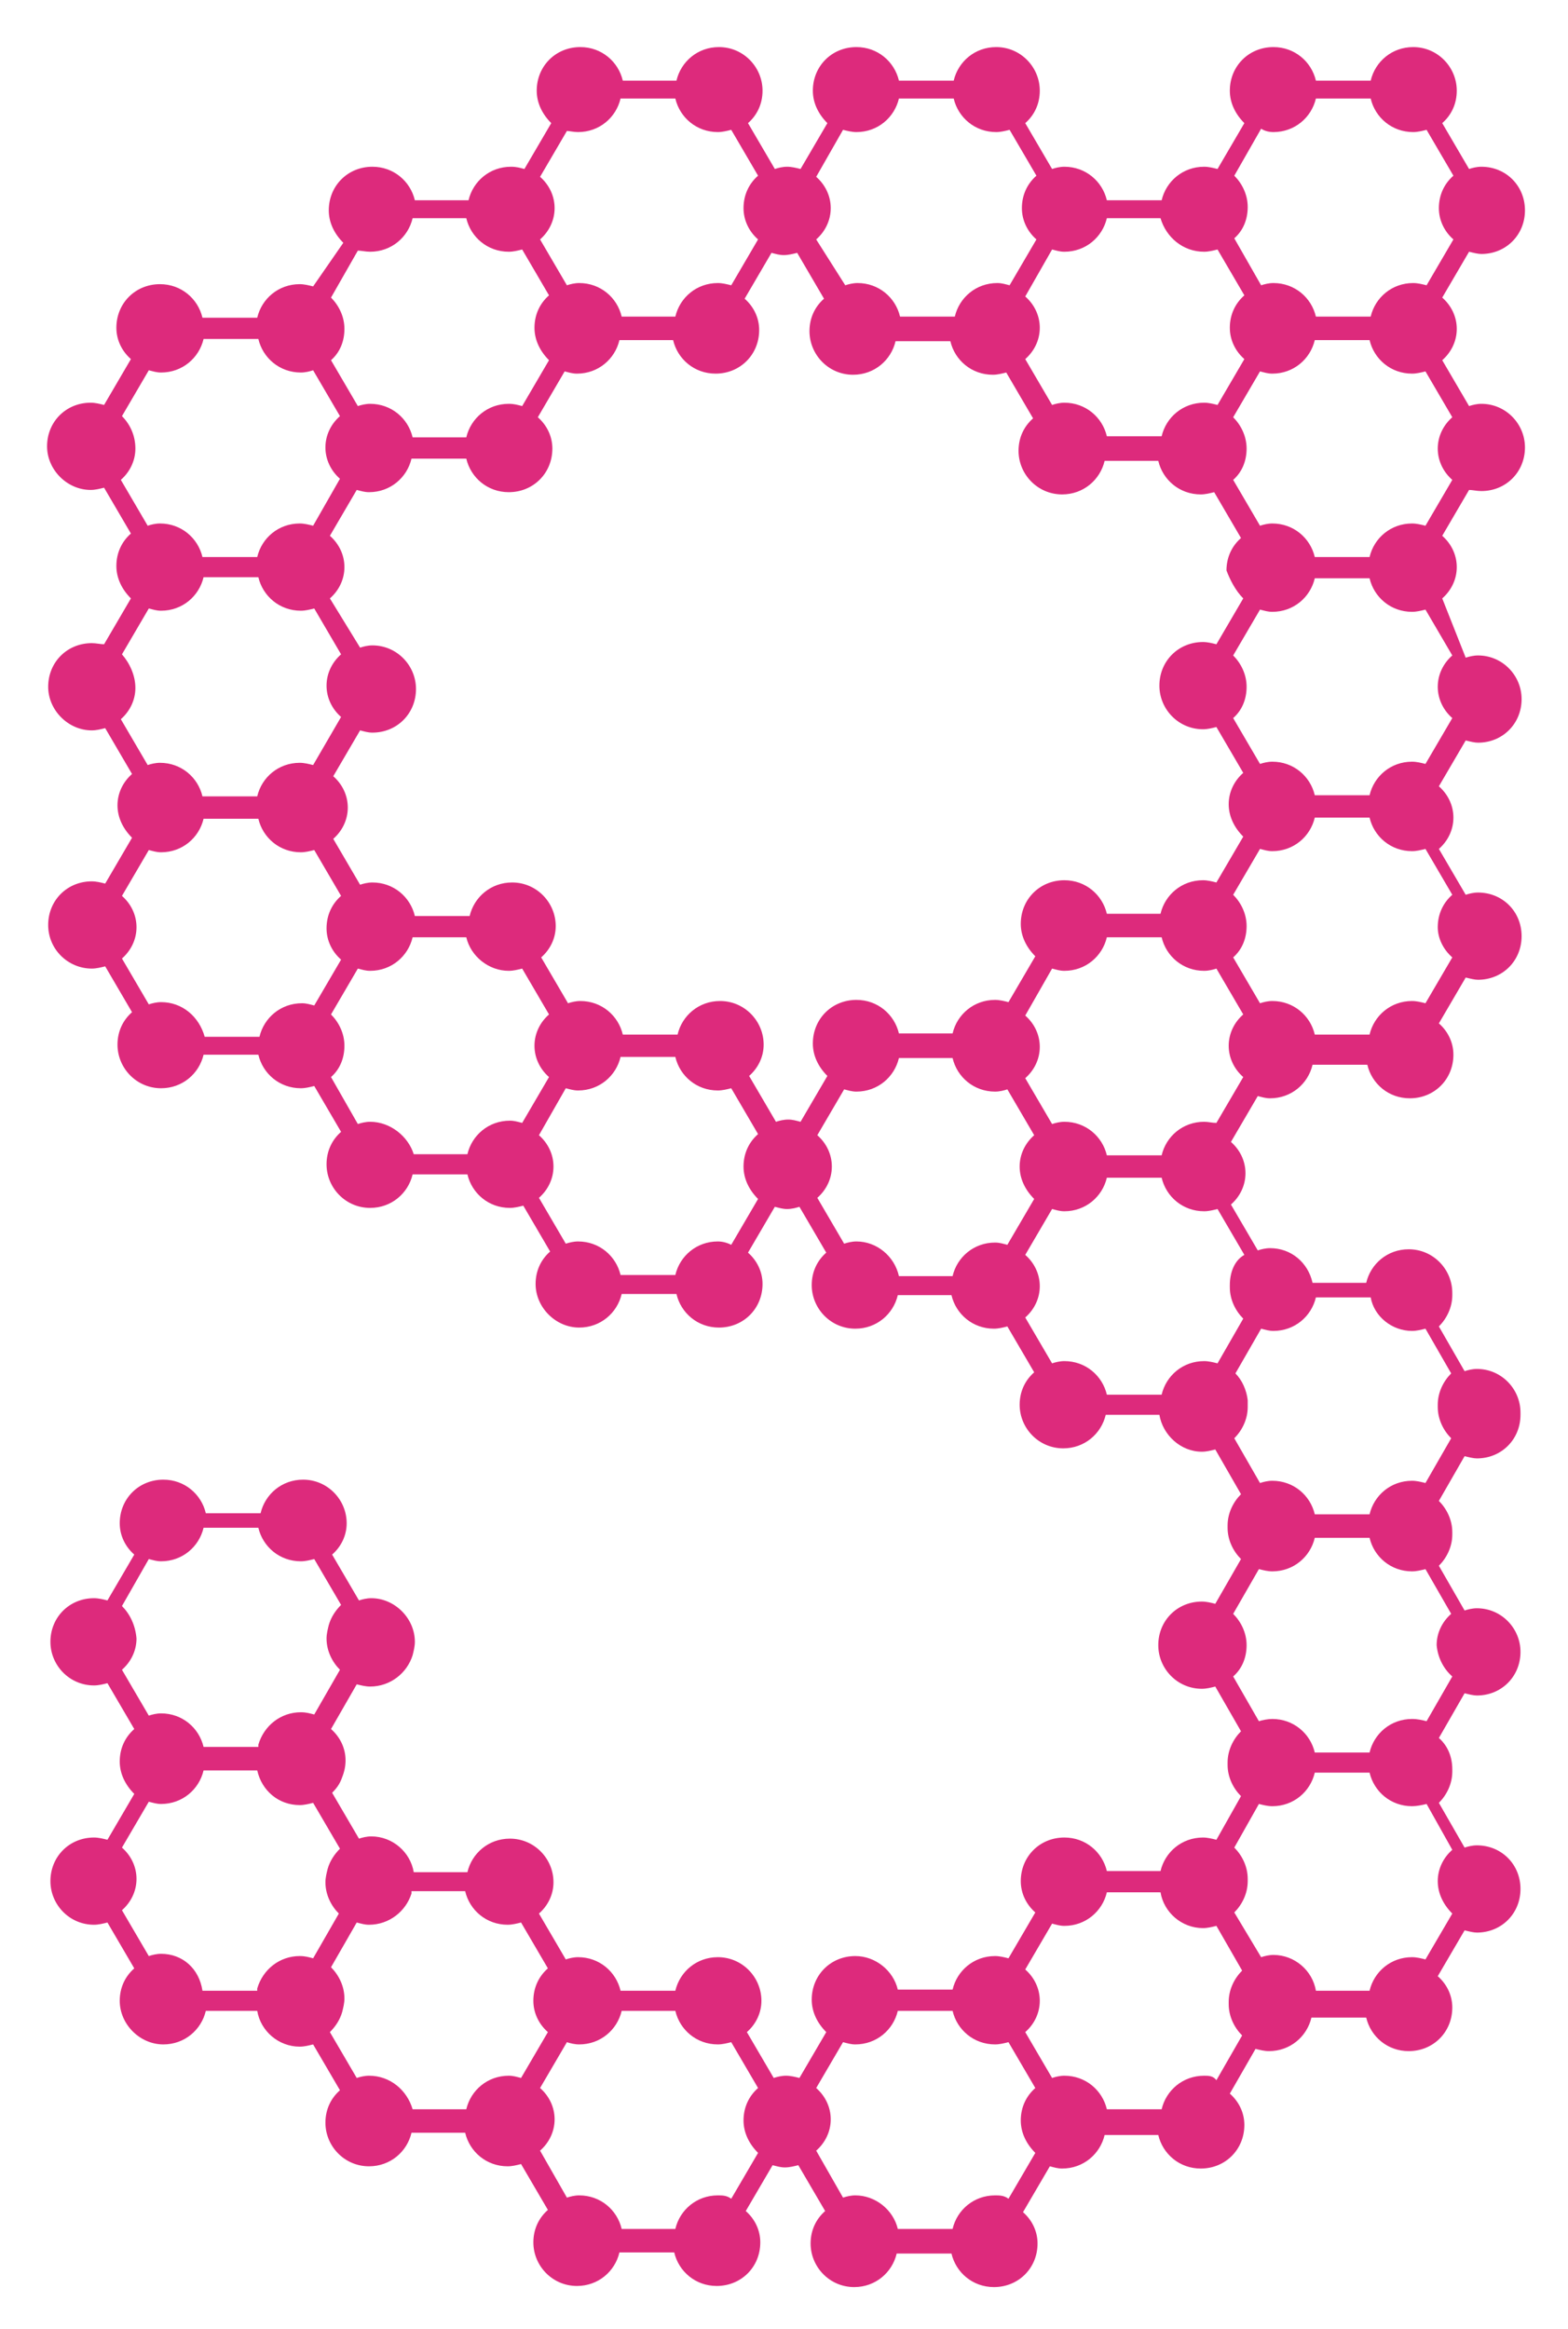 <svg xmlns="http://www.w3.org/2000/svg" role="img" viewBox="11.99 12.49 140.26 208.26"><path fill="#dd2a7c" d="M141.9 177.9c-.8.7-1.3 1.7-1.3 2.8 0 1.1.5 2.1 1.3 2.9l-2.4 4.1c-.4-.1-.8-.2-1.2-.2-1.9 0-3.4 1.3-3.8 3h-4.8c-.3-1.8-1.9-3.2-3.8-3.2-.4 0-.8.1-1.1.2l-2.4-4c.7-.7 1.2-1.7 1.2-2.8v-.2c0-1.1-.5-2.1-1.2-2.8l2.2-3.9c.4.1.8.2 1.2.2 1.9 0 3.4-1.3 3.8-3h4.9c.4 1.7 1.9 3 3.8 3 .4 0 .9-.1 1.3-.2l2.3 4.1zm-119-21.8l2.4-4.2c.4.1.7.2 1.1.2 1.9 0 3.4-1.3 3.8-3h4.9c.4 1.7 1.9 3 3.8 3 .4 0 .8-.1 1.2-.2l2.4 4.1c-.5.5-.9 1.1-1.1 1.8-.1.4-.2.8-.2 1.2 0 1.1.5 2.1 1.2 2.8l-2.3 4c-.4-.1-.7-.2-1.2-.2-1.8 0-3.3 1.2-3.8 2.9v.2h-4.9c-.4-1.7-1.9-3-3.8-3-.4 0-.8.1-1.1.2l-2.4-4.1c.8-.7 1.3-1.7 1.3-2.8-.1-1.2-.6-2.2-1.3-2.9zm3.5 31.1c-.4 0-.8.1-1.1.2l-2.4-4.1c.8-.7 1.3-1.7 1.3-2.8 0-1.1-.5-2.1-1.3-2.8l2.4-4.1c.4.1.7.2 1.1.2 1.9 0 3.4-1.3 3.8-3H35c.4 1.8 1.9 3.1 3.8 3.1.4 0 .8-.1 1.2-.2l2.4 4.1c-.5.5-.9 1.1-1.1 1.8-.1.4-.2.8-.2 1.2 0 1.1.5 2.1 1.2 2.8l-2.3 4c-.4-.1-.7-.2-1.2-.2-1.8 0-3.3 1.2-3.8 2.9v.2h-4.9c-.3-2-1.8-3.3-3.7-3.3zM45 198.1c-.4 0-.8.1-1.1.2l-2.4-4.1c.5-.5.9-1.1 1.1-1.8.1-.4.2-.8.2-1.2 0-1.1-.5-2.1-1.2-2.8l2.3-4c.4.1.7.2 1.1.2 1.8 0 3.3-1.2 3.8-2.8v-.2h4.8c.4 1.7 1.9 3 3.8 3 .4 0 .8-.1 1.2-.2l2.4 4.1c-.8.7-1.3 1.7-1.3 2.9 0 1.1.5 2.1 1.3 2.8l-2.4 4.1c-.4-.1-.7-.2-1.1-.2-1.9 0-3.4 1.3-3.8 3h-4.8c-.5-1.7-2-3-3.9-3zm31.2 10.7c-1.9 0-3.4 1.3-3.8 3h-4.8c-.4-1.7-1.9-3-3.8-3-.4 0-.8.1-1.1.2l-2.4-4.2c.8-.7 1.3-1.7 1.3-2.8s-.5-2.1-1.3-2.8l2.4-4.1c.3.1.7.2 1.1.2 1.9 0 3.4-1.3 3.8-3h4.8c.4 1.7 1.9 3 3.8 3 .4 0 .8-.1 1.2-.2l2.4 4.1c-.8.7-1.3 1.7-1.3 2.9 0 1.1.5 2.1 1.3 2.9l-2.4 4.1c-.4-.3-.8-.3-1.2-.3zm24.8 0c-1.9 0-3.4 1.3-3.8 3h-4.9c-.4-1.7-2-3-3.8-3-.4 0-.8.1-1.1.2l-2.4-4.2c.8-.7 1.3-1.7 1.3-2.8s-.5-2.1-1.3-2.8l2.4-4.1c.4.1.7.2 1.1.2 1.9 0 3.4-1.3 3.8-3h4.9c.4 1.7 1.9 3 3.8 3 .4 0 .8-.1 1.2-.2l2.4 4.1c-.8.7-1.3 1.7-1.3 2.9 0 1.1.5 2.1 1.3 2.9l-2.4 4.1c-.4-.3-.8-.3-1.2-.3zm18.7-10.7c-1.9 0-3.4 1.3-3.8 3H111c-.4-1.7-1.9-3-3.8-3-.4 0-.8.1-1.1.2l-2.4-4.1c.8-.7 1.3-1.7 1.3-2.8 0-1.1-.5-2.1-1.3-2.8l2.4-4.1c.4.1.7.2 1.1.2 1.9 0 3.4-1.3 3.8-3h4.8c.3 1.8 1.9 3.2 3.8 3.2.4 0 .8-.1 1.2-.2l2.3 4c-.7.7-1.2 1.7-1.2 2.8v.2c0 1.1.5 2.1 1.2 2.8l-2.3 4c-.3-.4-.7-.4-1.1-.4zm18.6-138.8c-1.9 0-3.4 1.3-3.8 3h-4.9c-.4-1.7-1.9-3-3.8-3-.4 0-.8.1-1.1.2l-2.4-4.1c.8-.7 1.2-1.7 1.2-2.8 0-1.1-.5-2.1-1.2-2.8l2.4-4.1c.4.1.7.2 1.1.2 1.9 0 3.4-1.3 3.8-3h4.9c.4 1.7 1.9 3 3.8 3 .4 0 .8-.1 1.2-.2l2.4 4.1c-.8.7-1.3 1.7-1.3 2.8 0 1.1.5 2.1 1.3 2.8l-2.4 4.1c-.4-.1-.8-.2-1.2-.2zm-18.6 53.5c-1.9 0-3.4 1.3-3.8 3H111c-.4-1.7-1.9-3-3.8-3-.4 0-.8.1-1.1.2l-2.4-4.1c.8-.7 1.3-1.7 1.3-2.8s-.5-2.1-1.3-2.8l2.4-4.2c.4.1.7.2 1.1.2 1.9 0 3.4-1.3 3.8-3h4.9c.4 1.7 1.9 3 3.8 3 .4 0 .8-.1 1.1-.2l2.4 4.1c-.8.7-1.3 1.7-1.3 2.8 0 1.1.5 2.1 1.3 2.8l-2.4 4.1c-.4 0-.7-.1-1.1-.1zm0-77.8c.4 0 .8-.1 1.2-.2l2.4 4.1c-.8.7-1.3 1.7-1.3 2.9 0 1.1.5 2.1 1.3 2.8l-2.4 4.1c-.4-.1-.8-.2-1.2-.2-1.9 0-3.4 1.3-3.8 3H111c-.4-1.7-1.9-3-3.8-3-.4 0-.8.1-1.1.2l-2.4-4.1c.8-.7 1.3-1.7 1.3-2.8 0-1.1-.5-2.1-1.3-2.8l2.4-4.2c.4.1.7.2 1.1.2 1.9 0 3.4-1.3 3.8-3h4.8c.5 1.7 2 3 3.9 3zm3.5 31l-2.4 4.1c-.4-.1-.8-.2-1.2-.2-2.2 0-3.9 1.7-3.9 3.9 0 2.1 1.7 3.9 3.9 3.9.4 0 .8-.1 1.2-.2l2.4 4.1c-.8.7-1.3 1.7-1.3 2.8 0 1.1.5 2.1 1.3 2.9l-2.4 4.1c-.4-.1-.8-.2-1.2-.2-1.9 0-3.4 1.3-3.8 3H111c-.4-1.7-1.9-3-3.8-3-2.2 0-3.9 1.7-3.9 3.9 0 1.1.5 2.1 1.3 2.9l-2.4 4.1c-.4-.1-.8-.2-1.2-.2-1.9 0-3.4 1.3-3.8 3h-4.8c-.4-1.7-1.9-3-3.8-3-2.2 0-3.9 1.7-3.9 3.9 0 1.1.5 2.1 1.3 2.9l-2.4 4.1c-.4-.1-.7-.2-1.1-.2-.4 0-.8.1-1.1.2l-2.4-4.1c.8-.7 1.3-1.7 1.3-2.8 0-2.1-1.7-3.9-3.9-3.9-1.9 0-3.4 1.3-3.8 3h-4.9c-.4-1.7-1.9-3-3.8-3-.4 0-.8.1-1.1.2l-2.4-4.1c.8-.7 1.3-1.7 1.3-2.8 0-2.1-1.7-3.9-3.9-3.9-1.9 0-3.4 1.3-3.8 3h-4.9c-.4-1.7-1.9-3-3.8-3-.4 0-.8.1-1.1.2l-2.4-4.1c.8-.7 1.3-1.7 1.3-2.8 0-1.1-.5-2.1-1.3-2.8l2.4-4.1c.4.1.7.2 1.1.2 2.2 0 3.9-1.7 3.9-3.9 0-2.1-1.7-3.9-3.9-3.9-.4 0-.8.1-1.1.2L41.5 66c.8-.7 1.3-1.7 1.3-2.8 0-1.1-.5-2.1-1.3-2.8l2.4-4.1c.4.1.7.2 1.1.2 1.9 0 3.4-1.3 3.8-3h4.9c.4 1.7 1.9 3 3.8 3 2.2 0 3.9-1.7 3.9-3.9 0-1.1-.5-2.1-1.3-2.8l2.4-4.1c.4.1.7.2 1.1.2 1.9 0 3.4-1.3 3.8-3h4.8c.4 1.7 1.9 3 3.8 3 2.2 0 3.9-1.7 3.9-3.9 0-1.1-.5-2.1-1.3-2.8l2.4-4.1c.4.1.7.2 1.1.2.4 0 .8-.1 1.2-.2l2.4 4.1c-.8.7-1.3 1.7-1.3 2.9 0 2.1 1.7 3.9 3.9 3.9 1.9 0 3.4-1.3 3.8-3H97c.4 1.7 1.9 3 3.8 3 .4 0 .8-.1 1.2-.2l2.4 4.1c-.8.7-1.3 1.7-1.3 2.9 0 2.1 1.7 3.9 3.9 3.9 1.9 0 3.4-1.3 3.8-3h4.8c.4 1.7 1.9 3 3.8 3 .4 0 .8-.1 1.2-.2l2.4 4.1c-.8.7-1.3 1.7-1.3 2.9.3.8.8 1.8 1.5 2.5zm-47 57.5c-1.9 0-3.4 1.3-3.8 3h-4.9c-.4-1.7-1.9-3-3.8-3-.4 0-.8.1-1.1.2l-2.4-4.1c.8-.7 1.3-1.7 1.3-2.8 0-1.1-.5-2.1-1.3-2.8l2.4-4.2c.4.1.7.2 1.1.2 1.9 0 3.4-1.3 3.8-3h4.9c.4 1.7 1.9 3 3.8 3 .4 0 .8-.1 1.2-.2l2.4 4.1c-.8.7-1.3 1.7-1.3 2.9 0 1.1.5 2.1 1.3 2.9l-2.4 4.1c-.4-.2-.8-.3-1.2-.3zm12.4 0c-.4 0-.8.1-1.1.2l-2.4-4.1c.8-.7 1.3-1.7 1.3-2.8 0-1.1-.5-2.1-1.3-2.8l2.4-4.1c.4.1.7.2 1.1.2 1.9 0 3.4-1.3 3.8-3h4.8c.4 1.7 1.9 3 3.8 3 .4 0 .8-.1 1.1-.2l2.4 4.1c-.8.7-1.3 1.7-1.3 2.8 0 1.1.5 2.1 1.3 2.9l-2.4 4.1c-.4-.1-.7-.2-1.1-.2-1.9 0-3.4 1.3-3.8 3h-4.8c-.4-1.8-2-3.1-3.8-3.1zm37.3-99.2c1.9 0 3.4-1.3 3.8-3h4.9c.4 1.7 1.9 3 3.8 3 .4 0 .8-.1 1.2-.2l2.4 4.1c-.8.7-1.3 1.7-1.3 2.9 0 1.1.5 2.1 1.3 2.8l-2.4 4.1c-.4-.1-.8-.2-1.2-.2-1.9 0-3.4 1.3-3.8 3h-4.9c-.4-1.7-1.9-3-3.8-3-.4 0-.8.1-1.1.2l-2.4-4.2c.8-.7 1.2-1.7 1.2-2.8s-.5-2.1-1.2-2.8l2.4-4.2c.3.2.7.3 1.1.3zm-37.3 0c1.9 0 3.4-1.3 3.8-3h4.9c.4 1.7 1.9 3 3.8 3 .4 0 .8-.1 1.2-.2l2.4 4.1c-.8.7-1.3 1.7-1.3 2.9 0 1.1.5 2.1 1.3 2.8l-2.4 4.1c-.4-.1-.7-.2-1.1-.2-1.9 0-3.4 1.3-3.8 3h-4.9c-.4-1.7-1.9-3-3.8-3-.4 0-.8.1-1.1.2L85 33.9c.8-.7 1.3-1.7 1.3-2.8s-.5-2.1-1.3-2.8l2.4-4.2c.4.1.8.2 1.2.2zm-24.9 0c1.9 0 3.4-1.3 3.8-3h4.9c.4 1.7 1.9 3 3.8 3 .4 0 .8-.1 1.2-.2l2.4 4.1c-.8.7-1.3 1.7-1.3 2.9 0 1.1.5 2.1 1.3 2.8L77.4 38c-.4-.1-.8-.2-1.2-.2-1.9 0-3.4 1.3-3.8 3h-4.8c-.4-1.7-1.9-3-3.8-3-.4 0-.8.1-1.1.2l-2.4-4.1c.8-.7 1.3-1.7 1.3-2.8 0-1.1-.5-2.1-1.3-2.8l2.4-4.1c.2 0 .6.1 1 .1zM45.1 35c1.9 0 3.4-1.3 3.8-3h4.8c.4 1.7 1.9 3 3.8 3 .4 0 .8-.1 1.2-.2l2.4 4.1c-.8.7-1.3 1.7-1.3 2.9 0 1.1.5 2.1 1.3 2.9l-2.4 4.1c-.4-.1-.7-.2-1.2-.2-1.9 0-3.4 1.3-3.8 3h-4.8c-.4-1.7-1.9-3-3.8-3-.4 0-.8.1-1.1.2l-2.4-4.1c.8-.7 1.2-1.7 1.2-2.8 0-1.1-.5-2.1-1.2-2.8l2.4-4.2c.3 0 .7.1 1.1.1zM22.9 49.7l2.4-4.1c.4.1.7.2 1.1.2 1.9 0 3.4-1.3 3.8-3h4.9c.4 1.7 1.9 3 3.8 3 .4 0 .8-.1 1.1-.2l2.4 4.1c-.8.7-1.3 1.7-1.3 2.8 0 1.1.5 2.1 1.3 2.8L40 59.5c-.4-.1-.8-.2-1.2-.2-1.9 0-3.4 1.3-3.8 3h-4.9c-.4-1.7-1.9-3-3.8-3-.4 0-.8.1-1.1.2l-2.4-4.1c.8-.7 1.3-1.7 1.3-2.8 0-1.2-.5-2.2-1.2-2.9zm0 21.3l2.4-4.1c.4.1.7.2 1.1.2 1.9 0 3.4-1.3 3.8-3h4.9c.4 1.7 1.9 3 3.8 3 .4 0 .8-.1 1.2-.2l2.4 4.1c-.8.7-1.3 1.7-1.3 2.8 0 1.1.5 2.1 1.3 2.8L40 80.9c-.4-.1-.8-.2-1.2-.2-1.9 0-3.4 1.3-3.8 3h-4.9c-.4-1.7-1.9-3-3.8-3-.4 0-.8.1-1.1.2l-2.4-4.1c.8-.7 1.3-1.7 1.3-2.8s-.5-2.2-1.2-3zm3.5 31.1c-.4 0-.8.1-1.1.2l-2.4-4.1c.8-.7 1.3-1.7 1.3-2.8s-.5-2.1-1.3-2.8l2.4-4.1c.4.1.7.2 1.1.2 1.9 0 3.4-1.3 3.8-3h4.9c.4 1.7 1.9 3 3.8 3 .4 0 .8-.1 1.2-.2l2.4 4.1c-.8.7-1.3 1.7-1.3 2.9 0 1.1.5 2.1 1.3 2.8l-2.4 4.1c-.4-.1-.7-.2-1.1-.2-1.9 0-3.4 1.3-3.8 3h-4.9c-.5-1.8-2-3.1-3.9-3.1zm18.7 10.7c-.4 0-.8.1-1.1.2l-2.4-4.2c.8-.7 1.2-1.7 1.2-2.8s-.5-2.1-1.2-2.8l2.4-4.1c.4.1.7.2 1.1.2 1.9 0 3.4-1.3 3.8-3h4.8c.4 1.7 2 3 3.8 3 .4 0 .8-.1 1.2-.2l2.4 4.1c-.8.7-1.3 1.7-1.3 2.8 0 1.1.5 2.1 1.3 2.8l-2.4 4.1c-.4-.1-.7-.2-1.1-.2-1.9 0-3.4 1.3-3.8 3H49c-.5-1.6-2.1-2.9-3.9-2.9zm76.9 14.6v.2c0 1.1.5 2.1 1.2 2.8l-2.3 4c-.4-.1-.8-.2-1.2-.2-1.9 0-3.4 1.3-3.8 3H111c-.4-1.7-1.9-3-3.8-3-.4 0-.8.1-1.1.2l-2.4-4.1c.8-.7 1.3-1.7 1.3-2.8 0-1.1-.5-2.1-1.3-2.8l2.4-4.1c.4.1.7.2 1.1.2 1.9 0 3.4-1.3 3.8-3h4.9c.4 1.7 1.9 3 3.8 3 .4 0 .8-.1 1.2-.2l2.4 4.1c-.9.5-1.3 1.6-1.3 2.7zm19.9 35l-2.3 4c-.4-.1-.8-.2-1.3-.2-1.9 0-3.4 1.3-3.8 3h-4.9c-.4-1.7-1.9-3-3.8-3-.4 0-.9.1-1.2.2l-2.3-4c.8-.7 1.2-1.7 1.2-2.8 0-1.1-.5-2.1-1.2-2.8l2.3-4c.4.1.8.2 1.2.2 1.9 0 3.4-1.3 3.8-3h4.9c.4 1.7 1.9 3 3.8 3 .4 0 .8-.1 1.2-.2l2.3 4c-.8.7-1.3 1.7-1.3 2.8.1 1.1.6 2.1 1.4 2.8zm-3.6-30.9c.4 0 .8-.1 1.2-.2l2.3 4c-.7.7-1.2 1.7-1.2 2.8v.2c0 1.1.5 2.1 1.2 2.8l-2.3 4c-.4-.1-.8-.2-1.2-.2-1.9 0-3.4 1.3-3.8 3h-4.9c-.4-1.7-1.9-3-3.8-3-.4 0-.8.1-1.1.2l-2.3-4c.7-.7 1.2-1.7 1.2-2.8v-.6c-.1-.9-.5-1.8-1.1-2.4l2.3-4c.4.1.7.2 1.1.2 1.9 0 3.4-1.3 3.8-3h4.9c.3 1.7 1.9 3 3.7 3zm3.6-33.4l-2.4 4.1c-.4-.1-.8-.2-1.2-.2-1.9 0-3.4 1.3-3.8 3h-4.9c-.4-1.7-1.9-3-3.8-3-.4 0-.8.1-1.1.2l-2.4-4.1c.8-.7 1.2-1.7 1.2-2.8s-.5-2.1-1.2-2.8l2.4-4.1c.4.1.7.2 1.1.2 1.9 0 3.4-1.3 3.8-3h4.9c.4 1.7 1.9 3 3.8 3 .4 0 .8-.1 1.2-.2l2.4 4.1c-.8.7-1.3 1.7-1.3 2.9 0 1 .5 2 1.3 2.7zm0-21.4l-2.4 4.1c-.4-.1-.8-.2-1.2-.2-1.9 0-3.4 1.3-3.8 3h-4.9c-.4-1.7-1.9-3-3.8-3-.4 0-.8.1-1.1.2l-2.4-4.1c.8-.7 1.2-1.7 1.2-2.8s-.5-2.1-1.2-2.8l2.4-4.1c.4.1.7.2 1.1.2 1.9 0 3.4-1.3 3.8-3h4.9c.4 1.7 1.9 3 3.8 3 .4 0 .8-.1 1.2-.2l2.4 4.1c-.8.7-1.3 1.7-1.3 2.8 0 1.1.5 2.1 1.3 2.8zm2.6-20.3c2.2 0 3.9-1.7 3.9-3.9 0-2.1-1.7-3.9-3.9-3.9-.4 0-.8.1-1.1.2l-2.4-4.1c.8-.7 1.3-1.7 1.3-2.8 0-1.1-.5-2.1-1.3-2.8l2.4-4.1c.4.1.8.2 1.1.2 2.2 0 3.9-1.7 3.9-3.9s-1.7-3.9-3.9-3.9c-.4 0-.8.1-1.1.2l-2.4-4.1c.8-.7 1.3-1.7 1.3-2.9 0-2.1-1.7-3.9-3.9-3.9-1.9 0-3.4 1.3-3.8 3h-4.9c-.4-1.7-1.9-3-3.8-3-2.2 0-3.9 1.7-3.9 3.9 0 1.1.5 2.1 1.3 2.9l-2.4 4.1c-.4-.1-.8-.2-1.2-.2-1.9 0-3.4 1.3-3.8 3H111c-.4-1.7-1.9-3-3.8-3-.4 0-.8.1-1.1.2l-2.4-4.1c.8-.7 1.3-1.7 1.3-2.9 0-2.1-1.7-3.9-3.9-3.9-1.9 0-3.4 1.3-3.8 3h-4.9c-.4-1.7-1.9-3-3.8-3-2.2 0-3.9 1.7-3.9 3.9 0 1.1.5 2.1 1.3 2.9l-2.4 4.1c-.4-.1-.8-.2-1.2-.2-.4 0-.8.1-1.1.2l-2.4-4.1c.8-.7 1.3-1.7 1.3-2.9 0-2.1-1.7-3.9-3.9-3.9-1.9 0-3.4 1.3-3.8 3h-4.8c-.4-1.7-1.9-3-3.8-3-2.2 0-3.9 1.7-3.9 3.9 0 1.1.5 2.1 1.3 2.9l-2.4 4.1c-.4-.1-.7-.2-1.2-.2-1.9 0-3.4 1.3-3.8 3h-4.8c-.4-1.7-1.9-3-3.8-3-2.2 0-3.9 1.7-3.9 3.9 0 1.1.5 2.1 1.3 2.9L40 38.1c-.4-.1-.8-.2-1.2-.2-1.9 0-3.4 1.3-3.8 3h-4.9c-.4-1.7-1.9-3-3.8-3-2.2 0-3.9 1.7-3.9 3.9 0 1.1.5 2.1 1.3 2.8l-2.4 4.1c-.4-.1-.8-.2-1.2-.2-2.2 0-3.9 1.7-3.9 3.9 0 2.1 1.8 3.9 3.9 3.9.4 0 .8-.1 1.2-.2l2.4 4.1c-.8.7-1.3 1.7-1.3 2.9 0 1.1.5 2.1 1.3 2.9l-2.4 4.1c-.3 0-.7-.1-1.1-.1-2.2 0-3.9 1.7-3.9 3.9 0 2.1 1.8 3.9 3.9 3.9.4 0 .8-.1 1.2-.2l2.4 4.1c-.8.7-1.3 1.7-1.3 2.8 0 1.1.5 2.1 1.3 2.9l-2.4 4.1c-.4-.1-.8-.2-1.2-.2-2.2 0-3.9 1.7-3.9 3.9s1.8 3.9 3.9 3.9c.4 0 .8-.1 1.2-.2l2.4 4.1c-.8.7-1.3 1.7-1.3 2.9 0 2.1 1.7 3.9 3.9 3.9 1.9 0 3.4-1.3 3.8-3h4.9c.4 1.7 1.9 3 3.8 3 .4 0 .8-.1 1.2-.2l2.4 4.1c-.8.7-1.3 1.7-1.3 2.9 0 2.1 1.7 3.9 3.9 3.9 1.9 0 3.4-1.3 3.8-3h4.9c.4 1.7 1.9 3 3.8 3 .4 0 .8-.1 1.2-.2l2.4 4.1c-.8.7-1.3 1.7-1.3 2.9 0 2.1 1.8 3.9 3.9 3.9 1.9 0 3.4-1.3 3.8-3h4.9c.4 1.7 1.9 3 3.8 3 2.2 0 3.9-1.7 3.9-3.9 0-1.1-.5-2.1-1.3-2.8l2.4-4.1c.4.1.7.2 1.1.2.4 0 .8-.1 1.1-.2l2.4 4.1c-.8.7-1.3 1.7-1.3 2.9 0 2.1 1.7 3.9 3.9 3.9 1.9 0 3.4-1.3 3.8-3h4.8c.4 1.7 1.9 3 3.8 3 .4 0 .8-.1 1.2-.2l2.4 4.1c-.8.7-1.3 1.7-1.3 2.9 0 2.1 1.7 3.9 3.9 3.9 1.9 0 3.4-1.3 3.8-3h4.8c.3 1.8 1.9 3.3 3.8 3.3.4 0 .8-.1 1.2-.2l2.3 4c-.7.7-1.2 1.7-1.2 2.8v.2c0 1.1.5 2.1 1.2 2.8l-2.3 4c-.4-.1-.8-.2-1.2-.2-2.2 0-3.9 1.7-3.9 3.9 0 2.1 1.7 3.9 3.9 3.9.4 0 .8-.1 1.2-.2l2.3 4c-.7.7-1.2 1.7-1.2 2.8v.2c0 1.1.5 2.1 1.2 2.8l-2.2 3.9c-.4-.1-.8-.2-1.2-.2-1.9 0-3.4 1.3-3.8 3H111c-.4-1.7-1.9-3-3.8-3-2.2 0-3.9 1.7-3.9 3.9 0 1.1.5 2.1 1.3 2.8l-2.4 4.1c-.4-.1-.8-.2-1.2-.2-1.9 0-3.4 1.3-3.8 3h-4.9c-.4-1.7-2-3-3.8-3-2.2 0-3.9 1.7-3.9 3.9 0 1.1.5 2.1 1.3 2.9l-2.4 4.1c-.4-.1-.8-.2-1.2-.2-.4 0-.8.1-1.1.2l-2.4-4.1c.8-.7 1.3-1.7 1.3-2.8 0-2.1-1.7-3.9-3.9-3.9-1.9 0-3.4 1.3-3.8 3h-4.9c-.4-1.7-1.9-3-3.8-3-.4 0-.8.1-1.1.2l-2.4-4.1c.8-.7 1.3-1.7 1.3-2.8 0-2.1-1.7-3.9-3.9-3.9-1.9 0-3.4 1.3-3.8 3H49c-.3-1.8-1.9-3.2-3.8-3.2-.4 0-.8.1-1.1.2l-2.4-4.1c.4-.4.7-.8.9-1.4.2-.5.3-1 .3-1.5 0-1.1-.5-2.1-1.3-2.8l2.3-4c.4.1.8.2 1.2.2 1.8 0 3.3-1.2 3.8-2.8.1-.4.2-.8.2-1.2 0-2.1-1.8-3.9-3.9-3.9-.4 0-.8.1-1.1.2l-2.4-4.1c.8-.7 1.3-1.7 1.3-2.8 0-2.1-1.7-3.9-3.9-3.9-1.9 0-3.4 1.3-3.8 3h-4.9c-.4-1.7-1.9-3-3.8-3-2.2 0-3.9 1.7-3.9 3.9 0 1.1.5 2.1 1.3 2.8l-2.4 4.1c-.4-.1-.8-.2-1.2-.2-2.2 0-3.9 1.7-3.9 3.9 0 2.1 1.7 3.9 3.9 3.9.4 0 .8-.1 1.2-.2l2.4 4.1c-.8.7-1.3 1.7-1.3 2.9 0 1.1.5 2.1 1.3 2.9l-2.4 4.1c-.4-.1-.8-.2-1.2-.2-2.2 0-3.9 1.7-3.9 3.9 0 2.1 1.7 3.9 3.9 3.9.4 0 .8-.1 1.2-.2l2.4 4.1c-.8.7-1.3 1.7-1.3 2.9 0 2.1 1.8 3.9 3.9 3.9 1.9 0 3.4-1.3 3.8-3H35c.3 1.8 1.9 3.2 3.8 3.2.4 0 .8-.1 1.2-.2l2.4 4.1c-.8.7-1.3 1.7-1.3 2.9 0 2.1 1.7 3.9 3.9 3.9 1.9 0 3.4-1.3 3.8-3h4.8c.4 1.7 1.9 3 3.8 3 .4 0 .8-.1 1.2-.2l2.4 4.1c-.8.7-1.3 1.7-1.3 2.9 0 2.1 1.7 3.9 3.9 3.9 1.9 0 3.4-1.3 3.8-3h4.9c.4 1.7 1.9 3 3.8 3 2.2 0 3.9-1.7 3.9-3.9 0-1.1-.5-2.1-1.3-2.8l2.4-4.1c.4.1.7.2 1.1.2.4 0 .8-.1 1.2-.2l2.4 4.1c-.8.7-1.3 1.7-1.3 2.9 0 2.1 1.7 3.9 3.9 3.9 1.9 0 3.4-1.3 3.8-3h4.9c.4 1.7 1.9 3 3.8 3 2.2 0 3.9-1.7 3.9-3.9 0-1.1-.5-2.1-1.3-2.8l2.4-4.1c.4.1.7.2 1.1.2 1.9 0 3.4-1.3 3.8-3h4.8c.4 1.7 1.9 3 3.8 3 2.2 0 3.9-1.7 3.9-3.9 0-1.1-.5-2.1-1.3-2.8l2.3-4c.4.1.8.2 1.2.2 1.9 0 3.4-1.3 3.8-3h4.9c.4 1.7 1.9 3 3.8 3 2.2 0 3.9-1.7 3.9-3.9 0-1.1-.5-2.1-1.3-2.8l2.4-4.1c.4.1.8.2 1.1.2 2.2 0 3.9-1.7 3.9-3.9s-1.7-3.9-3.9-3.9c-.4 0-.8.1-1.1.2l-2.3-4c.7-.7 1.2-1.7 1.2-2.8v-.2c0-1.1-.4-2.1-1.2-2.8l2.3-4c.4.1.8.2 1.1.2 2.2 0 3.9-1.7 3.9-3.9 0-2.1-1.7-3.9-3.9-3.9-.4 0-.8.1-1.1.2l-2.3-4c.7-.7 1.2-1.7 1.2-2.8v-.2c0-1.1-.5-2.1-1.2-2.8l2.3-4c.4.1.8.2 1.1.2 2.2 0 3.9-1.7 3.9-3.9v-.2c0-2.1-1.7-3.9-3.9-3.9-.4 0-.8.1-1.1.2l-2.3-4c.7-.7 1.2-1.7 1.2-2.8v-.2c0-2.1-1.7-3.9-3.9-3.9-1.9 0-3.4 1.3-3.8 3h-4.8c-.4-1.8-1.9-3.1-3.8-3.1-.4 0-.8.1-1.1.2l-2.4-4.1c.8-.7 1.3-1.7 1.3-2.8 0-1.1-.5-2.1-1.3-2.8l2.4-4.1c.4.1.7.2 1.1.2 1.9 0 3.4-1.3 3.8-3h4.9c.4 1.7 1.9 3 3.8 3 2.2 0 3.9-1.7 3.9-3.9 0-1.1-.5-2.1-1.3-2.8l2.4-4.1c.4.1.8.2 1.1.2 2.2 0 3.9-1.7 3.9-3.9s-1.7-3.9-3.9-3.9c-.4 0-.8.1-1.1.2l-2.4-4.1c.8-.7 1.3-1.7 1.3-2.8 0-1.1-.5-2.1-1.3-2.8l2.4-4.1c.4.1.8.2 1.1.2 2.2 0 3.9-1.7 3.9-3.9 0-2.1-1.7-3.9-3.9-3.9-.4 0-.8.1-1.1.2L141 66c.8-.7 1.3-1.7 1.3-2.8 0-1.1-.5-2.1-1.3-2.8l2.4-4.1c.3 0 .7.1 1.1.1z"/></svg>